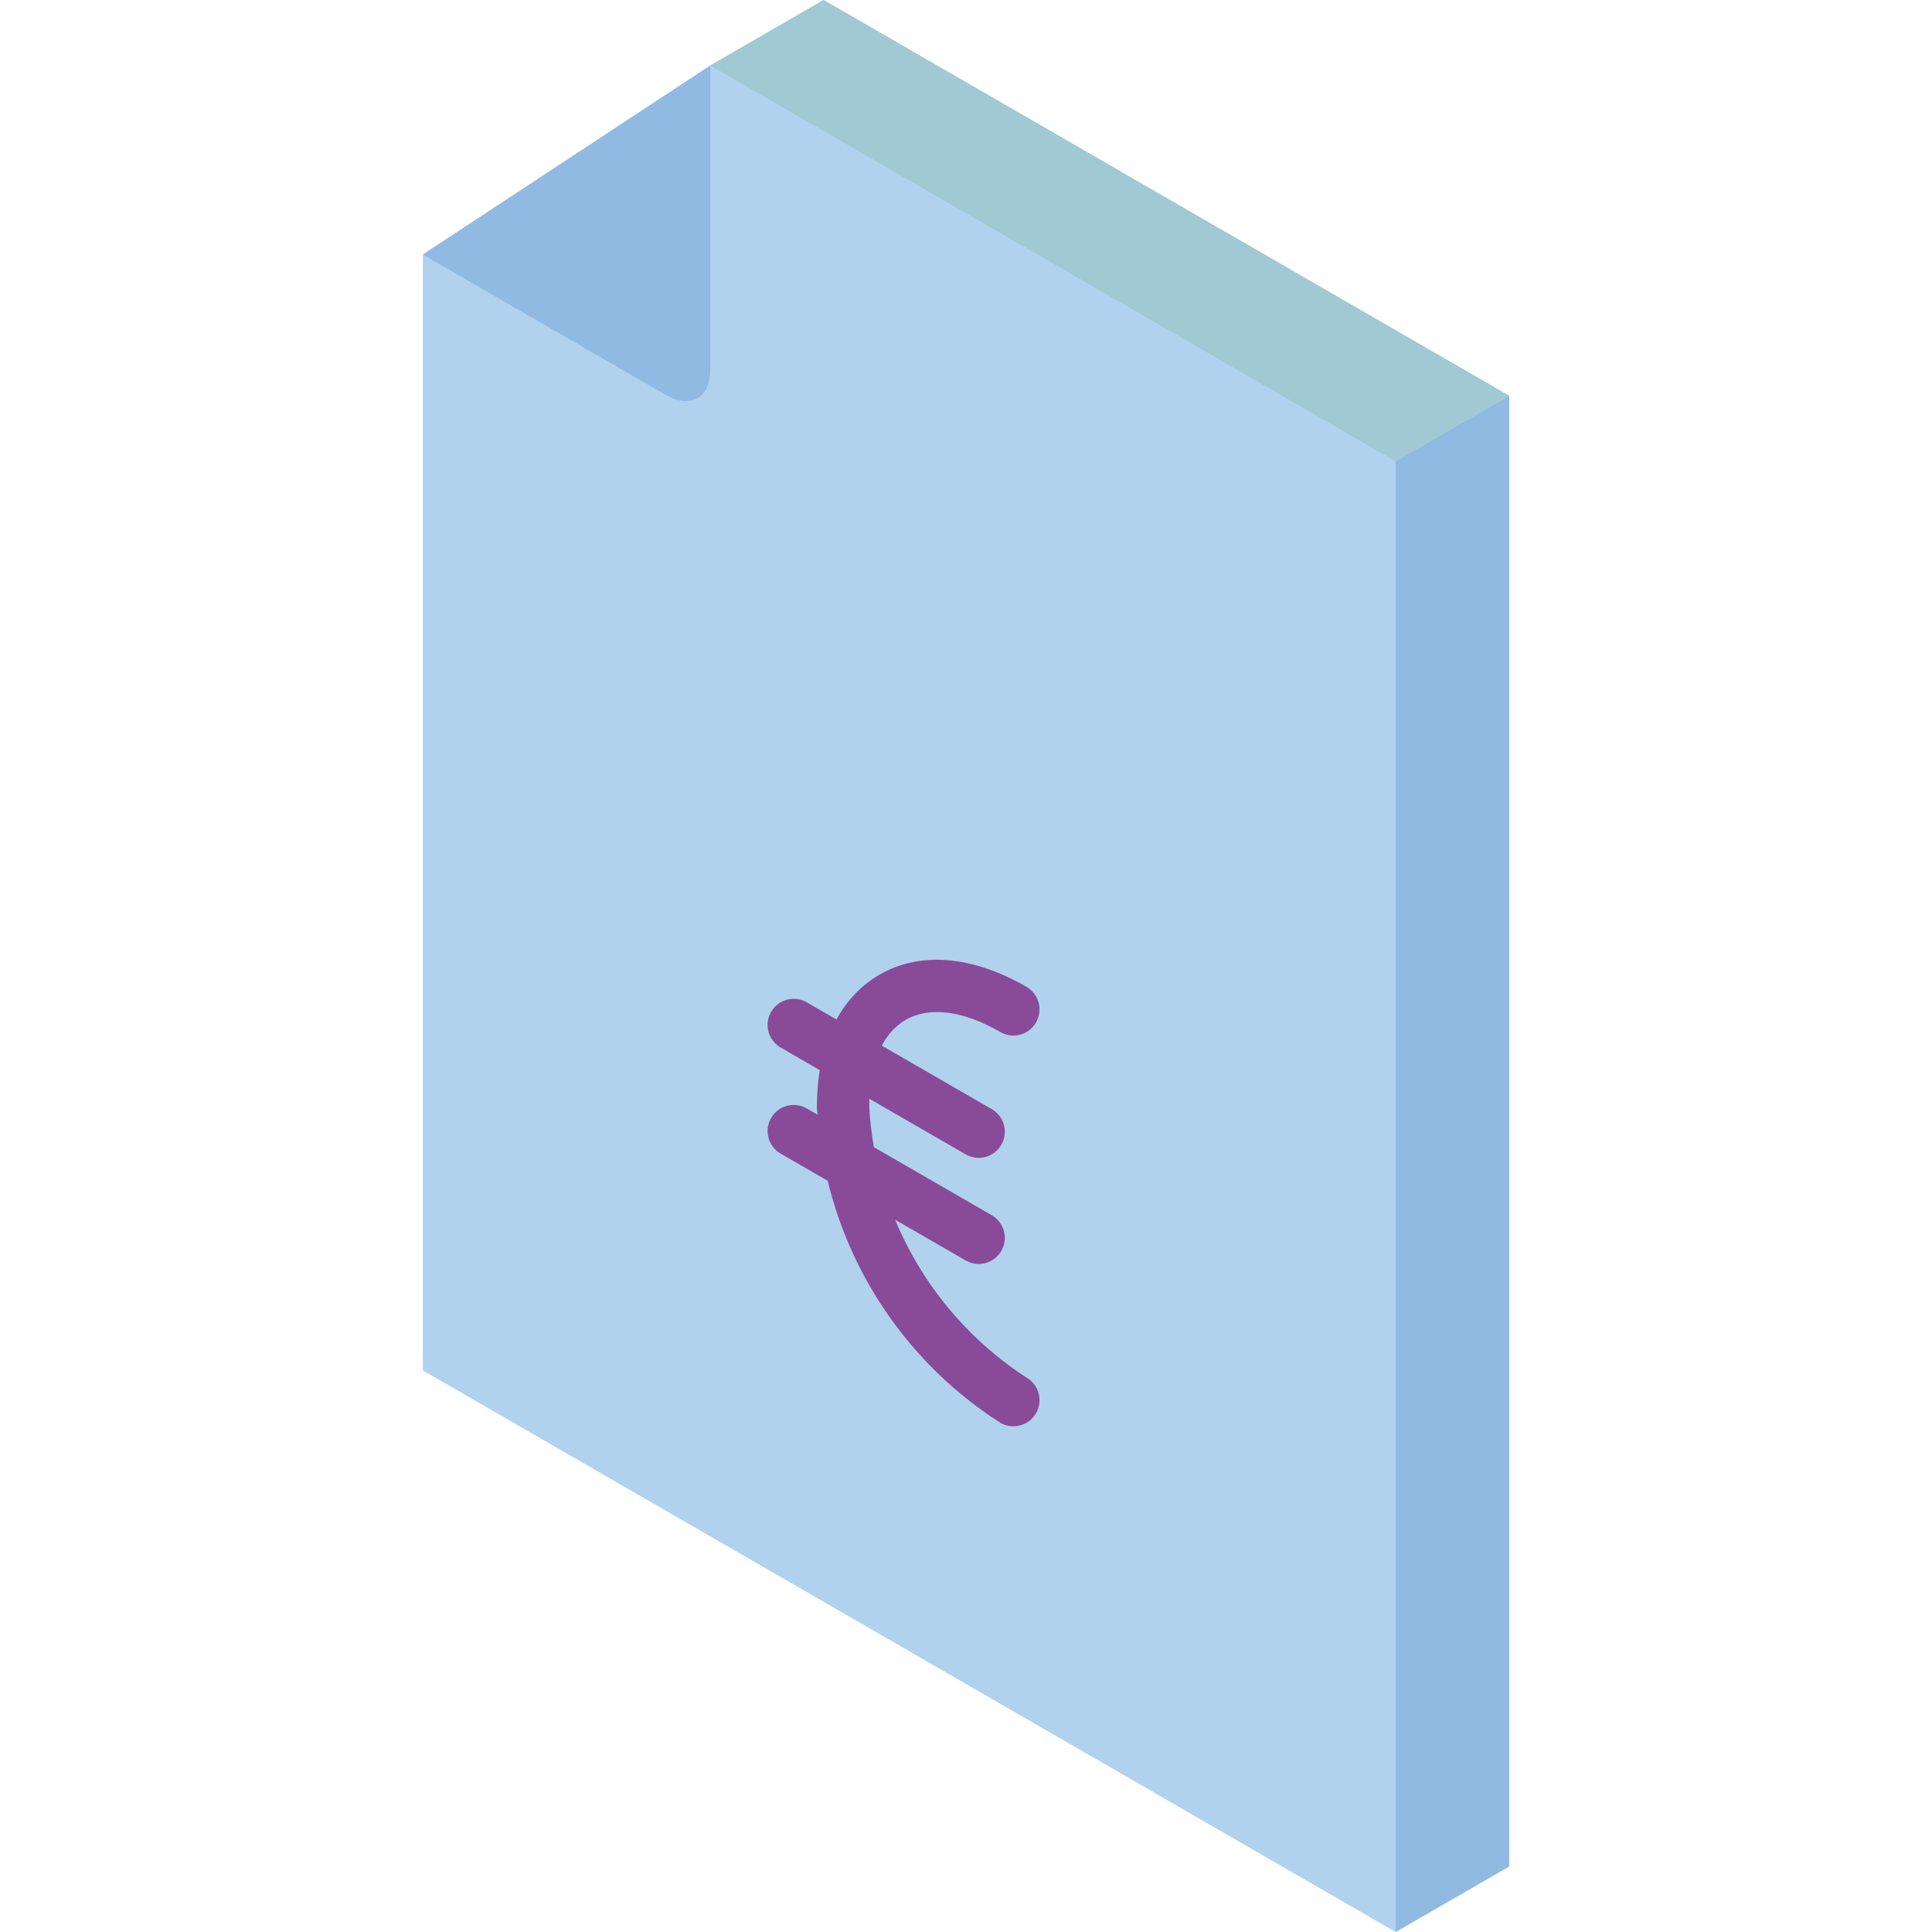<?xml version="1.0" encoding="iso-8859-1"?>
<!-- Generator: Adobe Illustrator 19.0.0, SVG Export Plug-In . SVG Version: 6.00 Build 0)  -->
<svg version="1.1" id="Capa_1" xmlns="http://www.w3.org/2000/svg" xmlns:xlink="http://www.w3.org/1999/xlink" x="0px" y="0px"
	 viewBox="0 0 512 512" style="enable-background:new 0 0 512 512;" xml:space="preserve">
<g>
	<polygon style="fill:#B0D2EF;" points="218.258,0 188.23,17.366 112.053,67.459 112.053,363.174 369.852,512 399.949,494.634 
		399.949,104.891 	"/>
	<polygon style="fill:#91BAE2;" points="399.949,104.891 399.949,494.634 369.852,512 369.852,122.257 	"/>
	<polygon style="fill:#A0C9D3;" points="399.949,104.891 369.852,122.257 188.23,17.366 218.258,0 	"/>
	<path style="fill:#91BAE2;" d="M188.228,17.366v80.675c0,7.403-5.258,10.378-11.762,6.642l-64.415-37.224L188.228,17.366z"/>
	<g>
		<path style="fill:#894B98;" d="M223.422,300.149c-1.835,0.001-3.596-0.728-4.894-2.025c-1.298-1.298-2.026-3.058-2.025-4.894
			c0-16.351,5.885-28.757,16.568-34.926c10.757-6.223,24.595-5.068,38.953,3.216c3.308,1.912,4.441,6.142,2.531,9.451
			s-6.14,4.444-9.45,2.536c-9.878-5.709-18.804-6.858-25.115-3.216c-6.223,3.595-9.649,11.736-9.649,22.939
			c0.001,1.835-0.728,3.596-2.025,4.894C227.018,299.421,225.257,300.15,223.422,300.149L223.422,300.149z"/>
		<path style="fill:#894B98;" d="M268.557,377.986c-1.212,0.001-2.403-0.318-3.453-0.926c-28.815-18.43-46.925-49.668-48.601-83.831
			c0-3.821,3.098-6.919,6.919-6.919s6.919,3.098,6.919,6.919c1.666,29.218,17.144,55.897,41.682,71.845
			c2.714,1.566,4.038,4.761,3.225,7.787C274.436,375.888,271.691,377.991,268.557,377.986L268.557,377.986z"/>
		<path style="fill:#894B98;" d="M259.361,306.845c-1.212,0.001-2.403-0.318-3.453-0.926l-49.027-28.304
			c-2.143-1.235-3.463-3.52-3.464-5.993s1.319-4.759,3.46-5.995s4.781-1.236,6.922,0.002l49.027,28.304
			c2.714,1.566,4.038,4.761,3.225,7.787C265.24,304.746,262.494,306.849,259.361,306.845L259.361,306.845z"/>
		<path style="fill:#894B98;" d="M259.361,334.959c-1.212,0.001-2.403-0.318-3.453-0.926l-49.027-28.304
			c-2.143-1.235-3.463-3.52-3.464-5.993c-0.001-2.473,1.319-4.759,3.46-5.995s4.781-1.236,6.922,0.002l49.027,28.304
			c2.714,1.566,4.038,4.761,3.225,7.787C265.24,332.861,262.494,334.964,259.361,334.959L259.361,334.959z"/>
	</g>
</g>
<g>
</g>
<g>
</g>
<g>
</g>
<g>
</g>
<g>
</g>
<g>
</g>
<g>
</g>
<g>
</g>
<g>
</g>
<g>
</g>
<g>
</g>
<g>
</g>
<g>
</g>
<g>
</g>
<g>
</g>
</svg>
